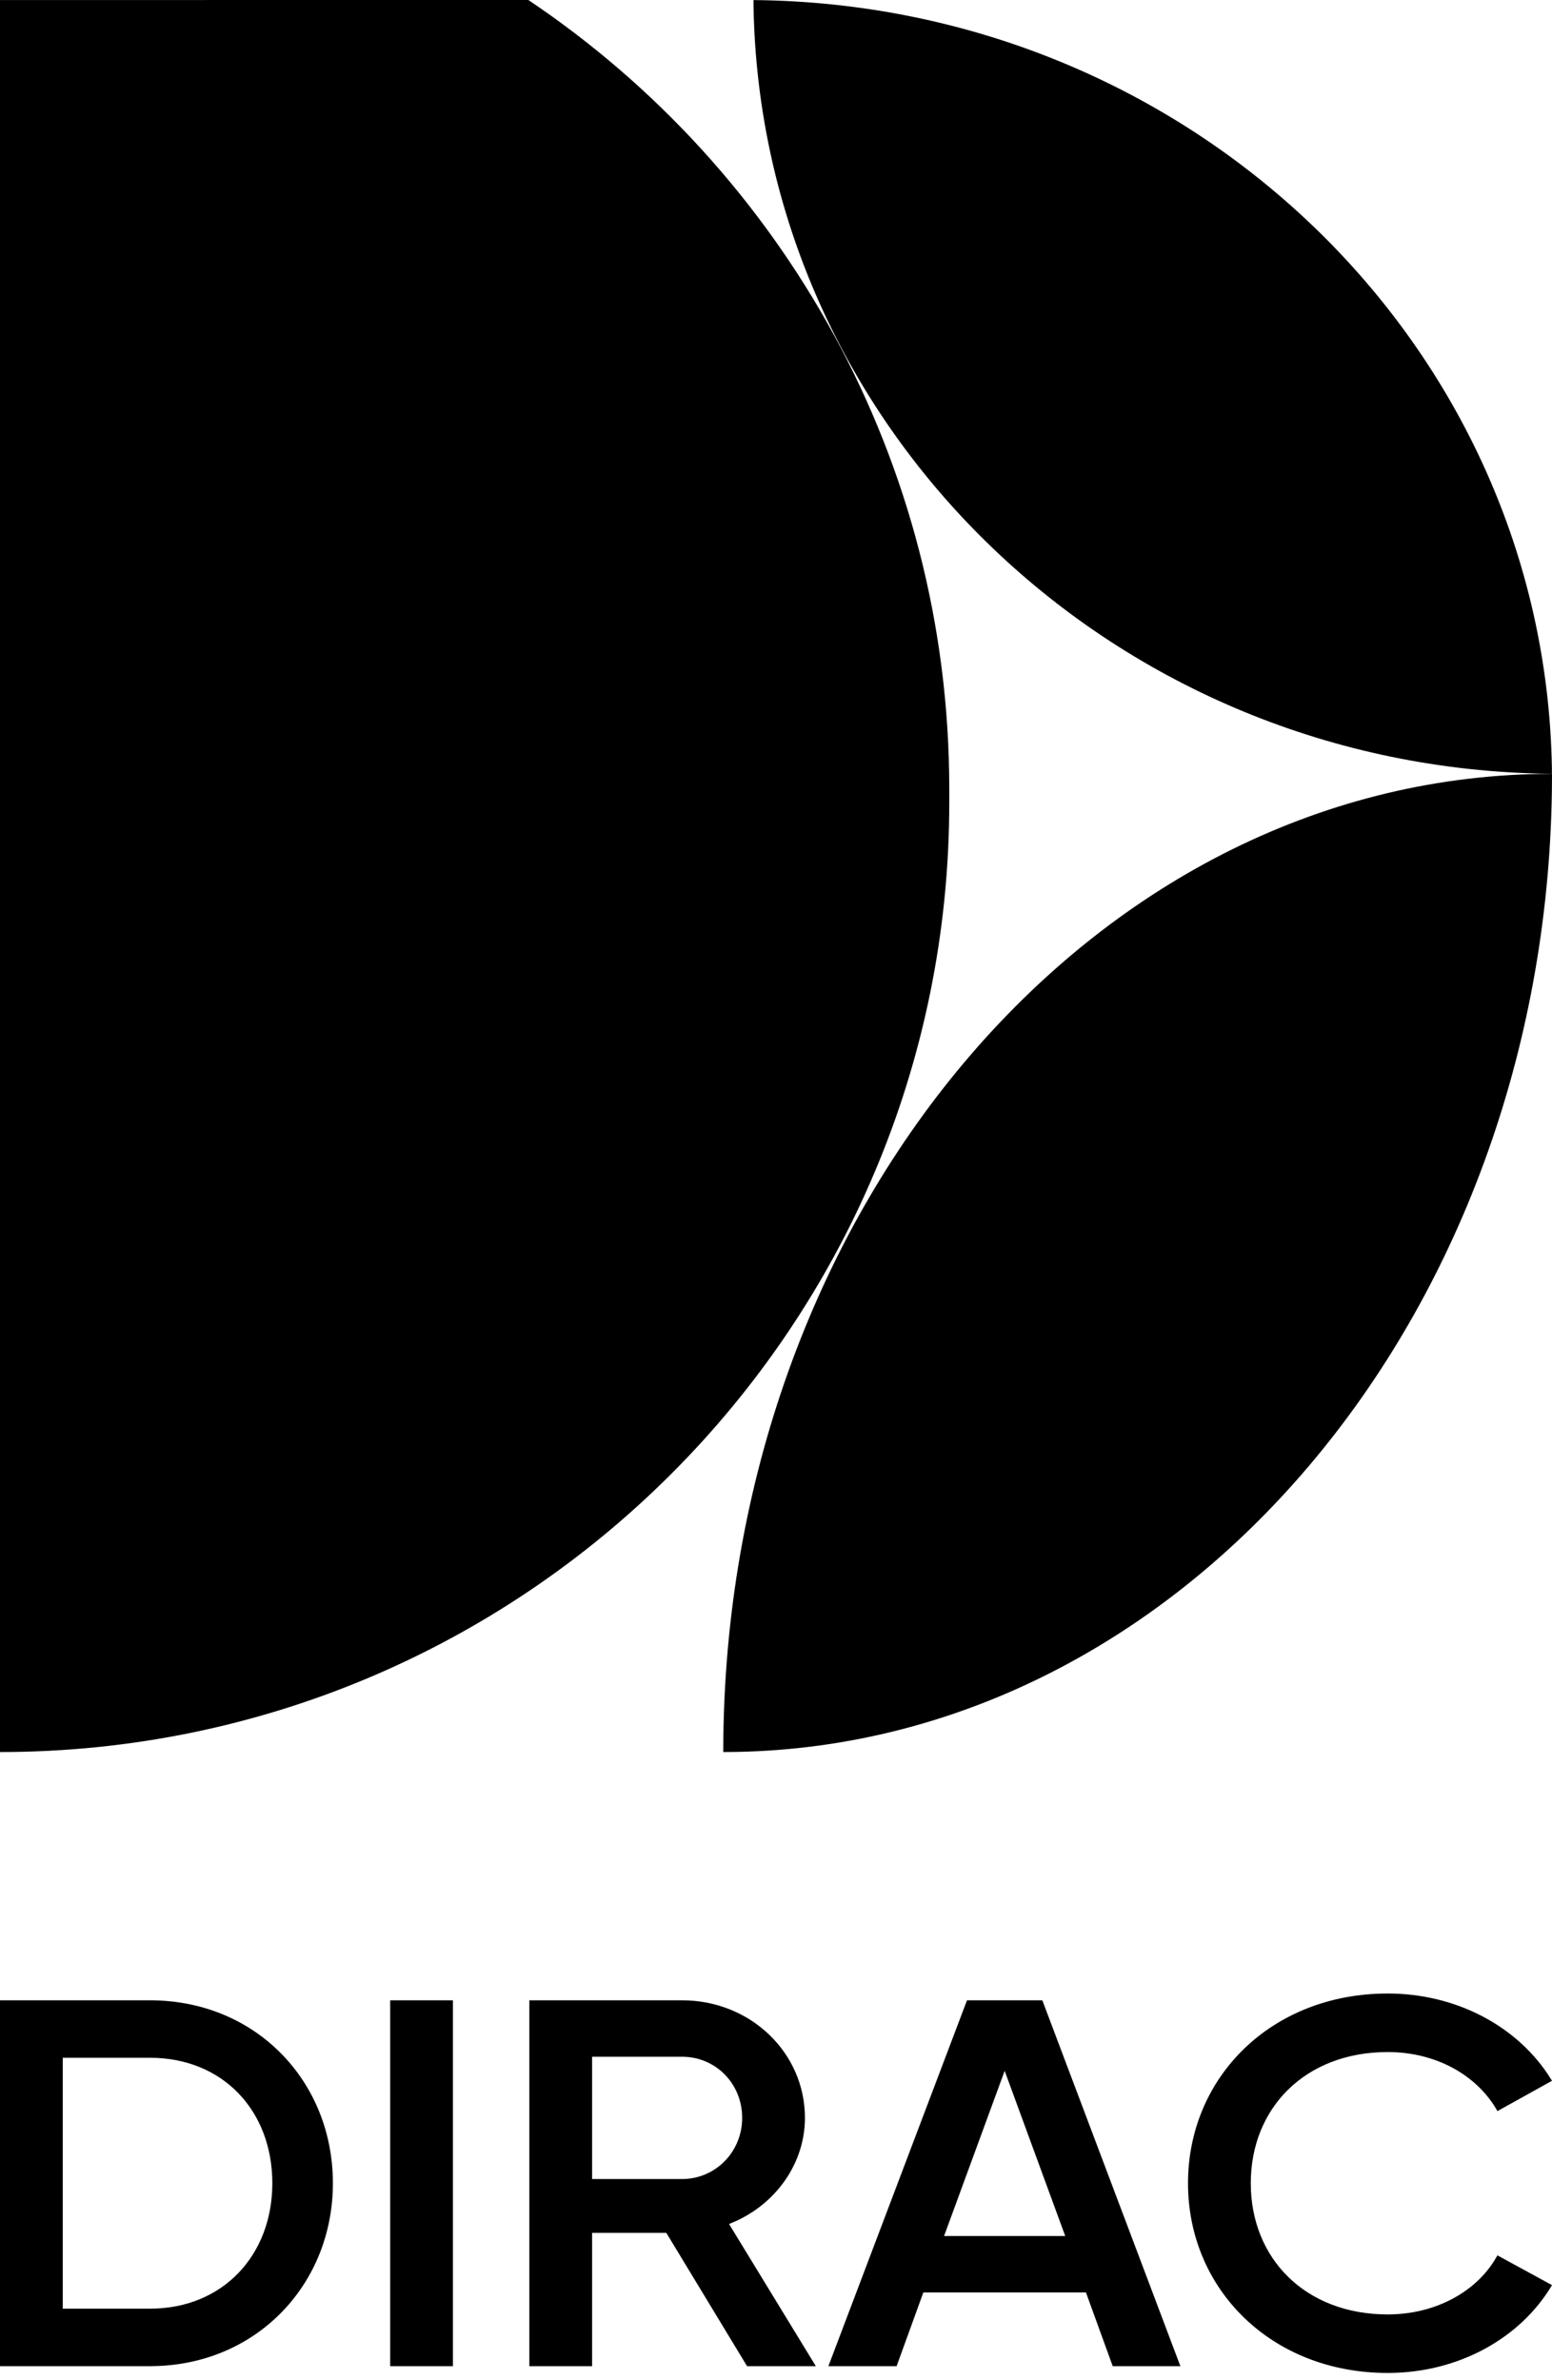 <?xml version="1.0" encoding="UTF-8"?>
<svg width="45px" height="69px" viewBox="0 0 45 69" version="1.1" xmlns="http://www.w3.org/2000/svg" xmlns:xlink="http://www.w3.org/1999/xlink">
    <title>pc-24-02-icon</title>
    <g id="product-page" stroke="none" stroke-width="1" fill="none" fill-rule="evenodd">
        <g id="realme-C53_PC_2560" transform="translate(-1781, -20871)" fill="#000000">
            <g id="pc-24-Function" transform="translate(0, 19620)">
                <g id="img" transform="translate(680, 770)">
                    <path d="M1141.237,538.79 C1143.178,538.79 1144.916,539.694 1145.879,541.13 L1146,541.32 L1144.418,542.199 C1143.832,541.153 1142.63,540.487 1141.237,540.487 C1138.848,540.487 1137.266,542.108 1137.266,544.29 C1137.266,546.472 1138.848,548.093 1141.237,548.093 C1142.552,548.093 1143.712,547.498 1144.317,546.551 L1144.418,546.381 L1146,547.244 C1145.082,548.79 1143.278,549.79 1141.237,549.79 C1137.867,549.79 1135.446,547.365 1135.446,544.29 C1135.446,541.214 1137.867,538.79 1141.237,538.79 Z M1105.351,538.987 C1108.405,538.987 1110.652,541.32 1110.652,544.29 C1110.652,547.17 1108.516,549.475 1105.579,549.588 L1105.351,549.593 L1101,549.593 L1101,538.987 L1105.351,538.987 Z M1114.133,538.987 L1114.133,549.593 L1112.313,549.593 L1112.313,538.987 L1114.133,538.987 Z M1120.778,538.987 C1122.756,538.987 1124.339,540.502 1124.339,542.396 C1124.339,543.694 1123.521,544.856 1122.322,545.395 L1122.139,545.472 L1124.655,549.593 L1122.661,549.593 L1120.32,545.729 L1118.168,545.729 L1118.168,549.593 L1116.348,549.593 L1116.348,538.987 L1120.778,538.987 Z M1131.222,538.987 L1135.225,549.593 L1133.263,549.593 L1132.487,547.456 L1127.772,547.456 L1126.997,549.593 L1125.019,549.593 L1129.038,538.987 L1131.222,538.987 Z M1105.351,540.653 L1102.82,540.653 L1102.82,547.926 L1105.351,547.926 C1107.456,547.926 1108.896,546.381 1108.896,544.29 C1108.896,542.184 1107.456,540.653 1105.351,540.653 Z M1130.13,541.032 L1128.373,545.82 L1131.886,545.82 L1130.13,541.032 Z M1120.778,540.623 L1118.168,540.623 L1118.168,544.168 L1120.778,544.168 C1121.744,544.168 1122.519,543.381 1122.519,542.396 C1122.519,541.396 1121.744,540.623 1120.778,540.623 Z M1146,503.433 L1145.997,503.902 C1145.787,519.192 1135.322,531.541 1122.364,531.786 L1121.971,531.79 L1121.974,531.321 C1122.186,515.876 1132.862,503.433 1146,503.433 Z M1116.32,481 C1123.68,485.94 1128.524,494.339 1128.524,503.87 L1128.524,504.265 C1128.524,519.467 1116.201,531.79 1101,531.79 L1101,481.001 L1116.32,481 Z M1122.847,481.002 C1135.526,481.116 1145.793,491.009 1145.997,503.272 L1145.997,503.431 L1145.614,503.425 C1133.112,503.118 1123.05,493.301 1122.848,481.162 L1122.847,481.002 Z" id="pc-24-02-icon"></path>
                </g>
            </g>
        </g>
    </g>
</svg>